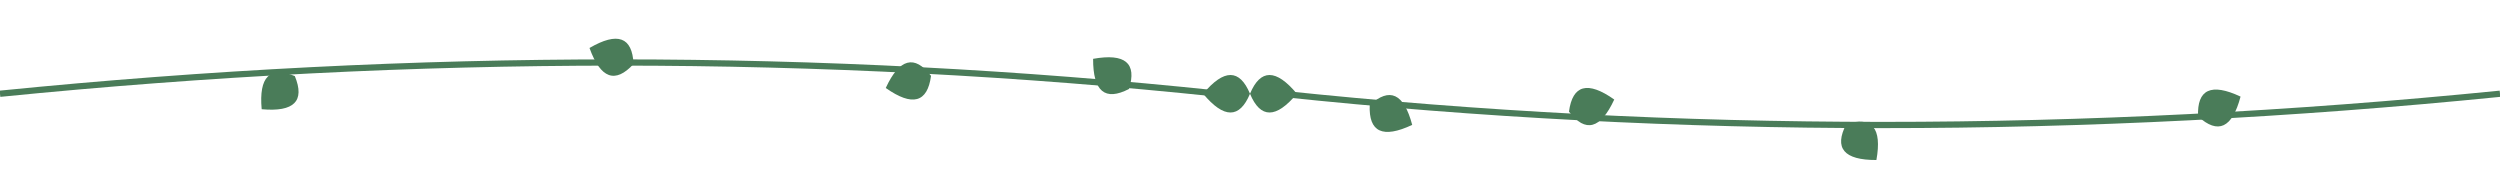 <svg width="100%" height="60" viewBox="0 0 800 60" xmlns="http://www.w3.org/2000/svg" preserveAspectRatio="xMidYMid">
  <!-- Left wave -->
  <path d="M0,30 Q200,10 390,30" stroke="#4a7c59" stroke-width="2" fill="none"/>

  <!-- Right wave -->
  <path d="M800,30 Q600,50 410,30" stroke="#4a7c59" stroke-width="2" fill="none"/>

  <!-- Leaf decorations (left side, tilted toward line) -->
  <g fill="#4a7c59" transform="rotate(-45 100 30)">
    <path d="M100,22 q-5,-12 -15,0 q10,12 15,0" />
  </g>
  <g fill="#4a7c59" transform="rotate(20 200 28)">
    <path d="M200,20 q-5,-12 -15,0 q10,12 15,0" />
  </g>
  <g fill="#4a7c59" transform="rotate(-15 300 32)">
    <path d="M300,24 q-5,-12 -15,0 q10,12 15,0" />
  </g>
  <g fill="#4a7c59" transform="rotate(40 360 30)">
    <path d="M360,28 q-5,-12 -15,0 q10,12 15,0" />
  </g>

  <!-- Leaf decorations (right side, tilted toward line) -->
  <g fill="#4a7c59" transform="rotate(-25 700 30)">
    <path d="M700,38 q5,-12 15,0 q-10,12 -15,0" />
  </g>
  <g fill="#4a7c59" transform="rotate(50 600 32)">
    <path d="M600,44 q5,-12 15,0 q-10,12 -15,0" />
  </g>
  <g fill="#4a7c59" transform="rotate(-15 500 28)">
    <path d="M500,36 q5,-12 15,0 q-10,12 -15,0" />
  </g>
  <g fill="#4a7c59" transform="rotate(25 440 30)">
    <path d="M440,34 q5,-12 15,0 q-10,12 -15,0" />
  </g>

  <!-- Centerpiece: touching leaves -->
  <g fill="#4a7c59">
    <path d="M400,30 q-5,-12 -15,0 q10,12 15,0" /> <!-- Left-facing leaf -->
    <path d="M400,30 q5,-12 15,0 q-10,12 -15,0" />  <!-- Right-facing leaf -->
  </g>
</svg>
